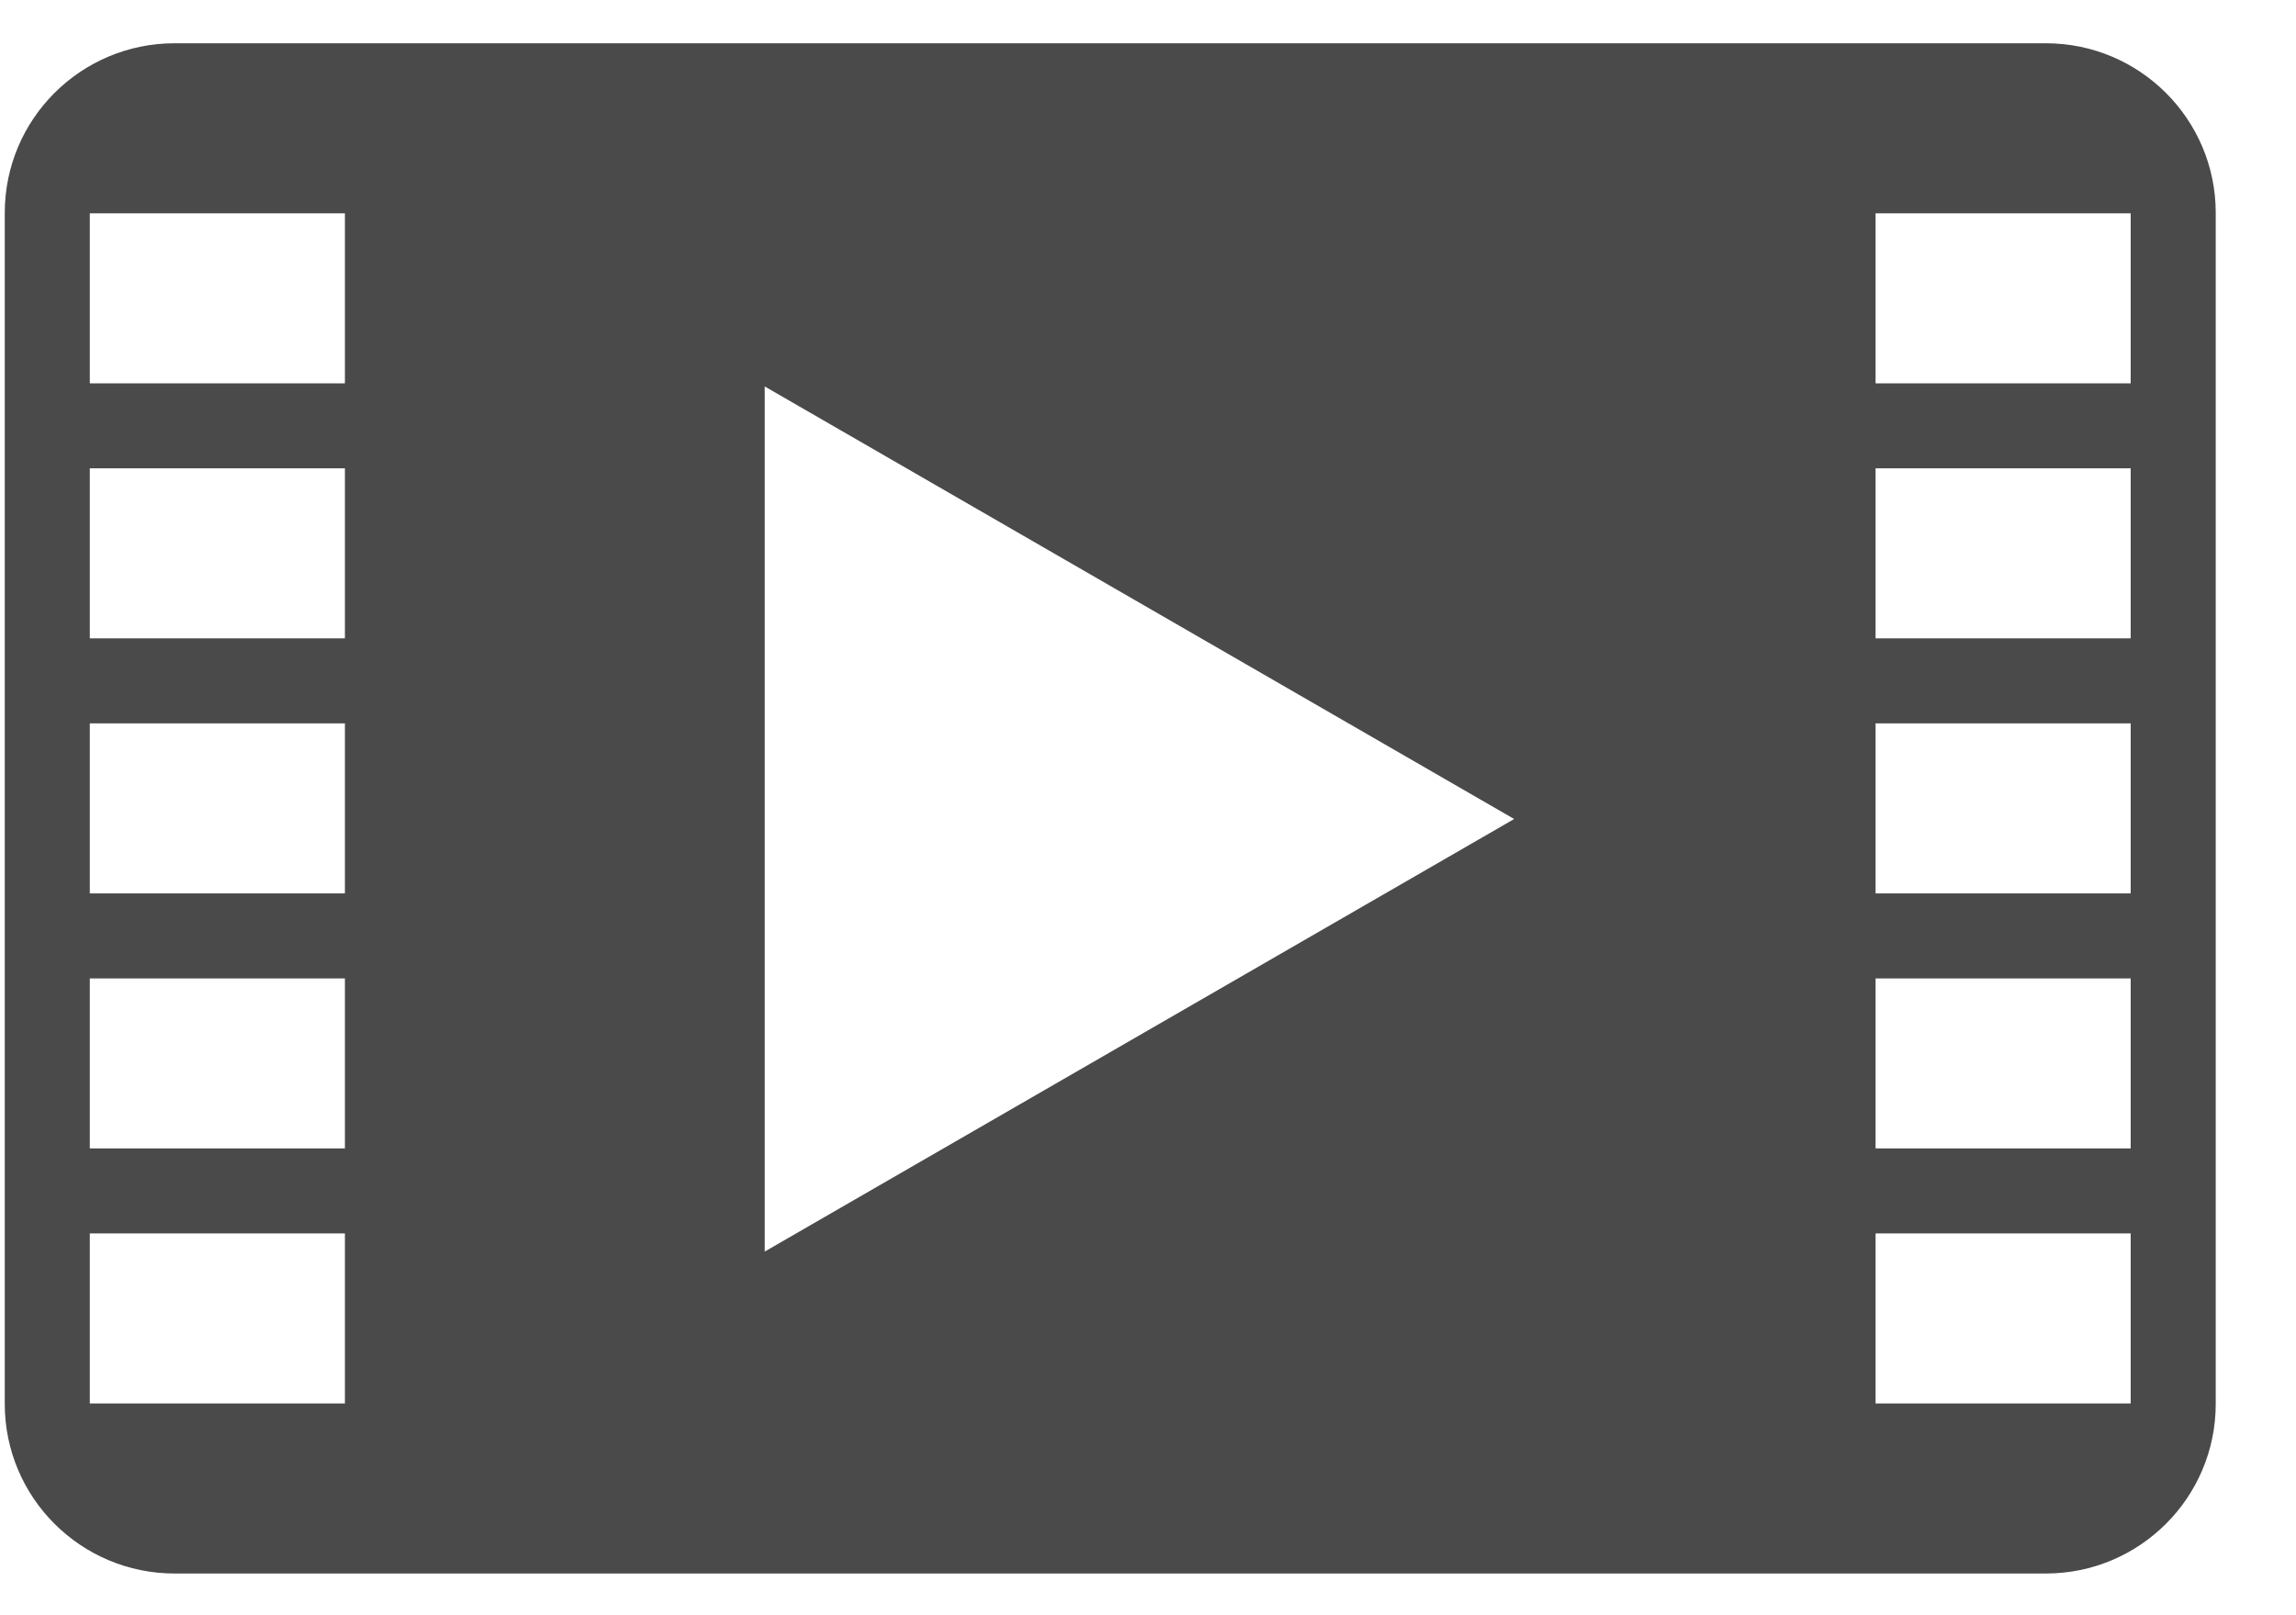 <?xml version="1.0" encoding="UTF-8" standalone="no"?>
<svg width="27px" height="19px" viewBox="0 0 27 19" version="1.1" xmlns="http://www.w3.org/2000/svg" xmlns:xlink="http://www.w3.org/1999/xlink" xmlns:sketch="http://www.bohemiancoding.com/sketch/ns">
    <!-- Generator: Sketch 3.1.1 (8761) - http://www.bohemiancoding.com/sketch -->
    <title>Rectangle 29</title>
    <desc>Created with Sketch.</desc>
    <defs></defs>
    <g id="Design" stroke="none" stroke-width="1" fill="none" fill-rule="evenodd" sketch:type="MSPage">
        <g id="Group" sketch:type="MSLayerGroup" transform="translate(-199, -2)" fill="#4A4A4A">
            <path d="M201.053,2.509 C199.95,2.509 199.056,3.402 199.056,4.504 L199.056,18.514 C199.056,19.616 199.951,20.509 201.053,20.509 L223.059,20.509 C224.161,20.509 225.056,19.616 225.056,18.514 L225.056,4.504 C225.056,3.402 224.161,2.509 223.059,2.509 L201.053,2.509 Z M200.056,4.509 L200.056,6.509 L203.056,6.509 L203.056,4.509 L200.056,4.509 Z M200.056,7.509 L200.056,9.509 L203.056,9.509 L203.056,7.509 L200.056,7.509 Z M221.056,4.509 L221.056,6.509 L224.056,6.509 L224.056,4.509 L221.056,4.509 Z M221.056,7.509 L221.056,9.509 L224.056,9.509 L224.056,7.509 L221.056,7.509 Z M200.056,10.509 L200.056,12.509 L203.056,12.509 L203.056,10.509 L200.056,10.509 Z M221.056,10.509 L221.056,12.509 L224.056,12.509 L224.056,10.509 L221.056,10.509 Z M216.806,11.634 L207.993,16.722 L207.993,6.546 L216.806,11.634 Z M221.056,16.509 L221.056,18.509 L224.056,18.509 L224.056,16.509 L221.056,16.509 Z M200.056,16.509 L200.056,18.509 L203.056,18.509 L203.056,16.509 L200.056,16.509 Z M221.056,13.509 L221.056,15.509 L224.056,15.509 L224.056,13.509 L221.056,13.509 Z M200.056,13.509 L200.056,15.509 L203.056,15.509 L203.056,13.509 L200.056,13.509 Z" id="Rectangle-29" sketch:type="MSShapeGroup"></path>
        </g>
    </g>
</svg>